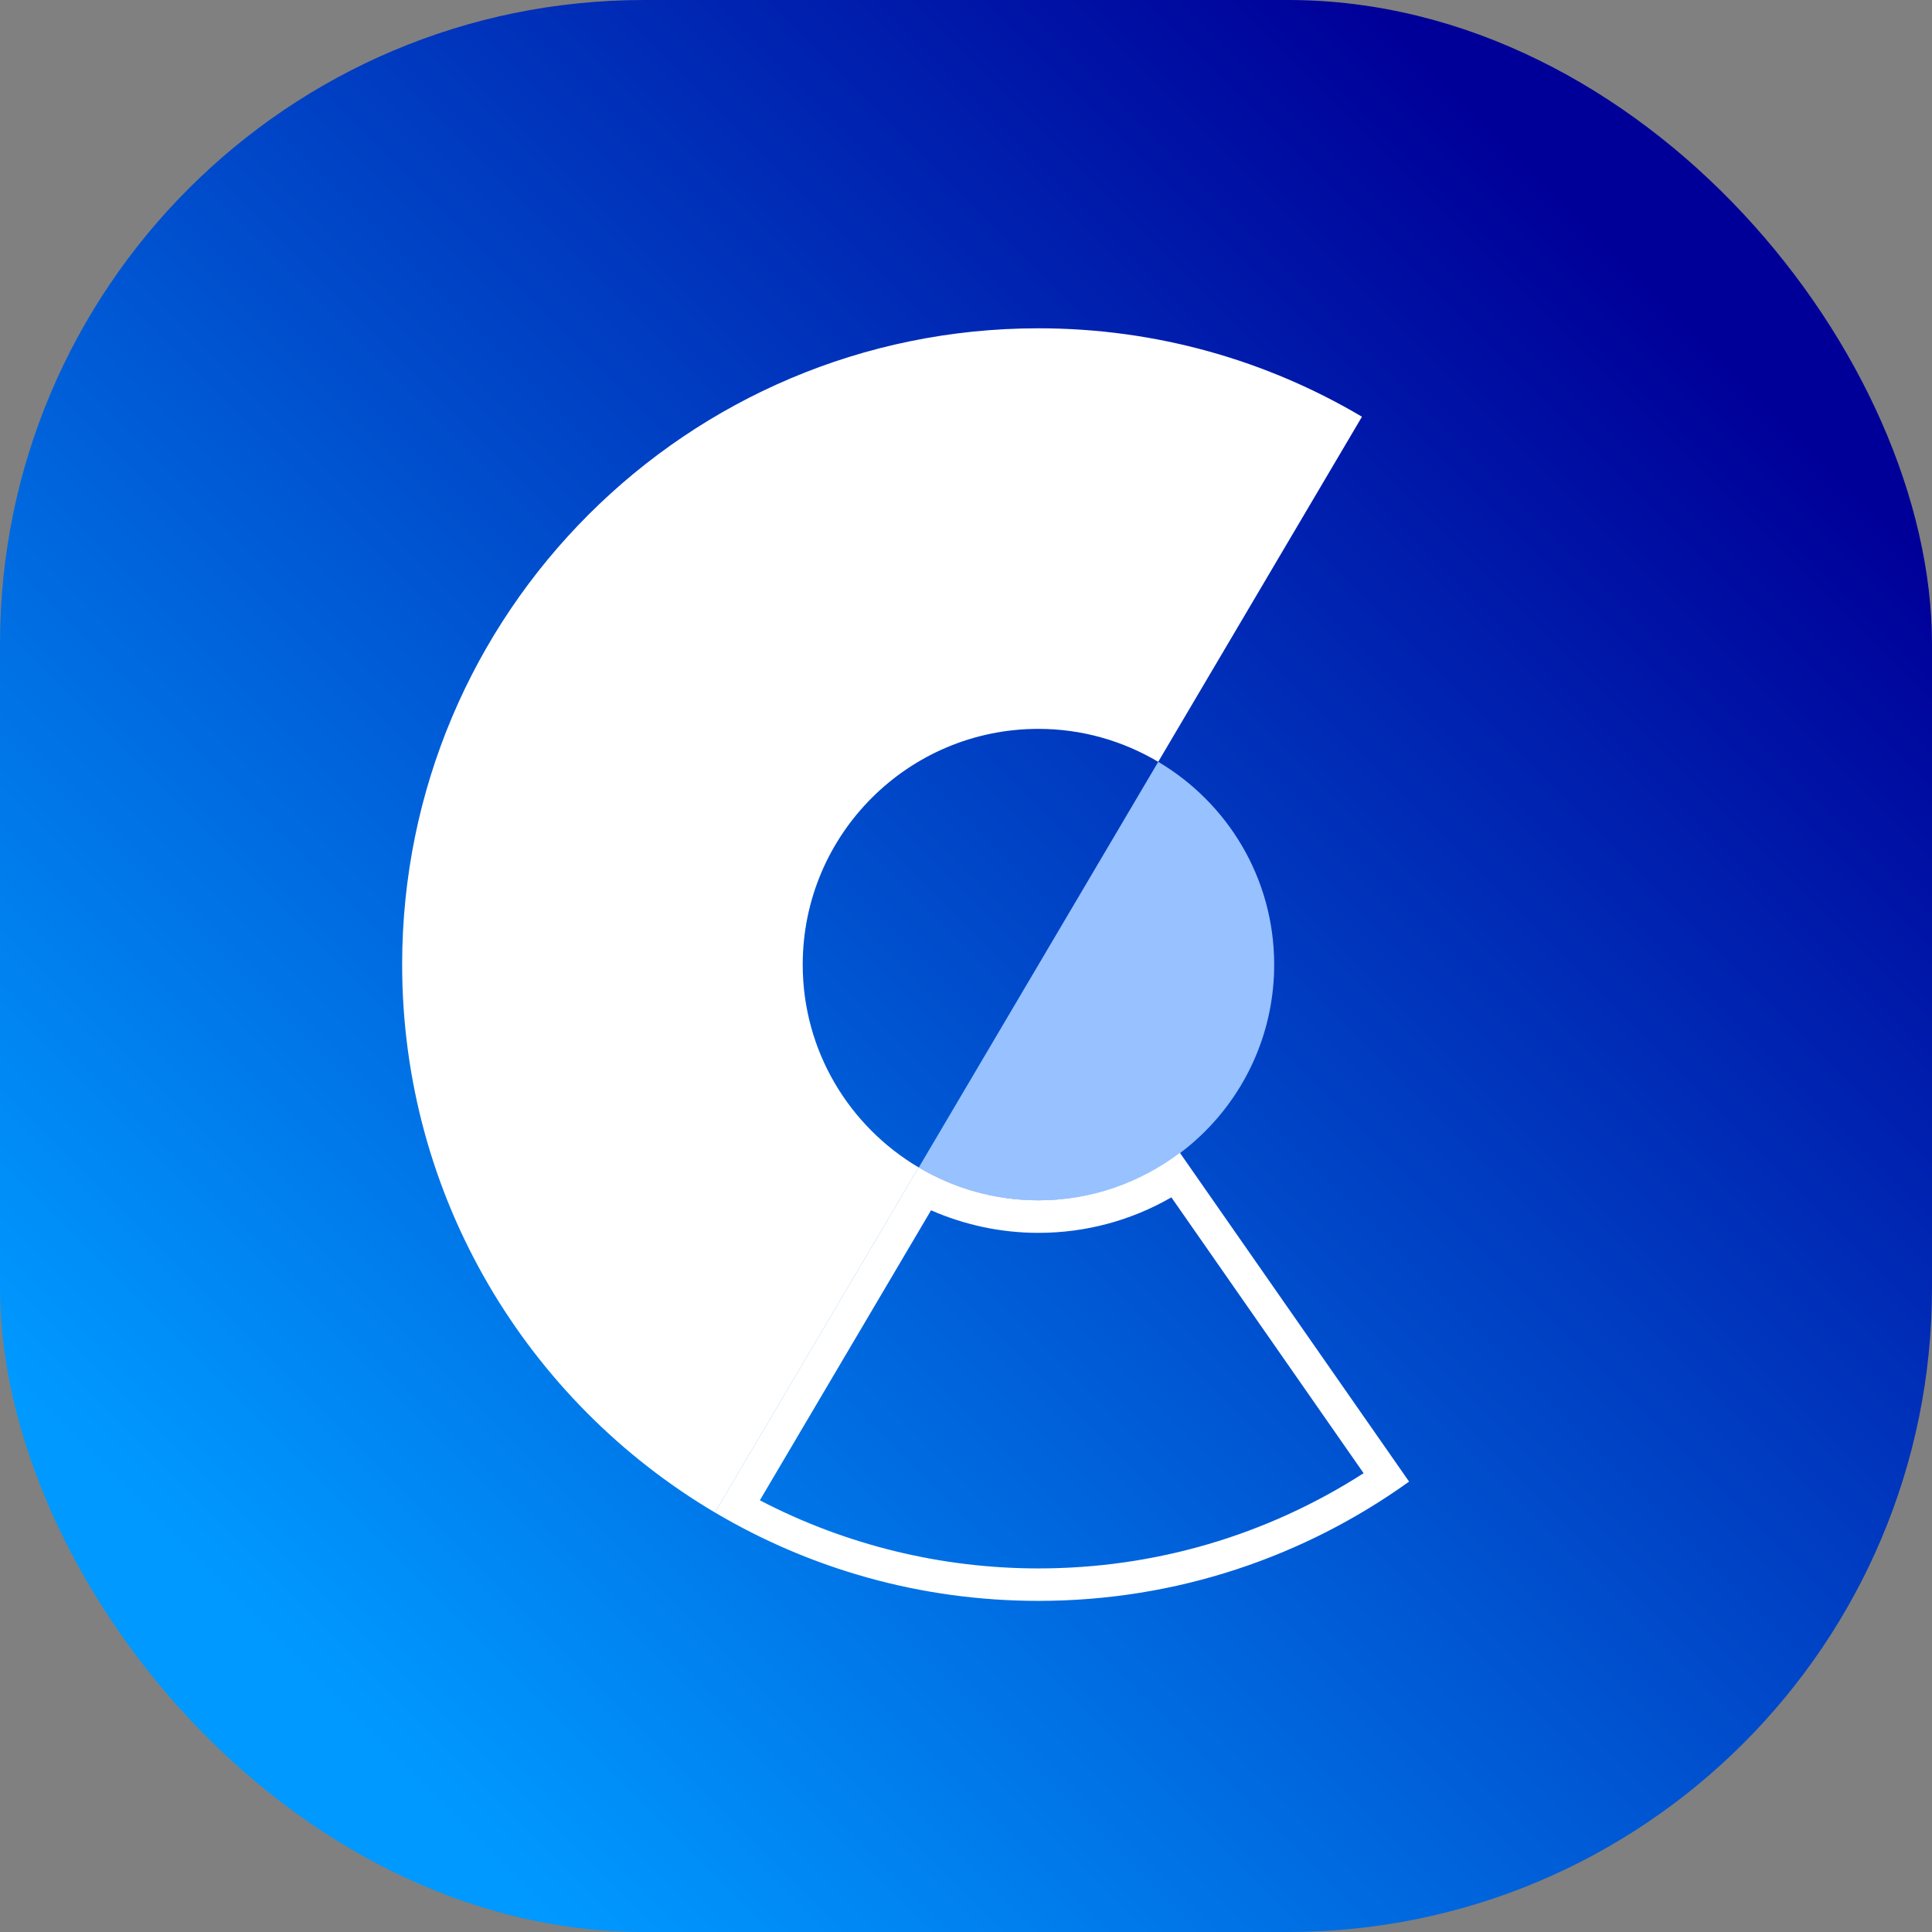 <svg width="80" height="80" viewBox="0 0 80 80" fill="none" xmlns="http://www.w3.org/2000/svg">
<rect x="0" y="0" width="80" height="80" fill="#808080" stroke="none"/>
<rect width="80" height="80" rx="26.667" fill="url(#paint0_linear_11484_4730)"/>
<path d="M33.239 39.941C33.239 34.551 37.609 30.181 43 30.181C44.812 30.181 46.504 30.683 47.959 31.545L56.396 17.256C52.471 14.931 47.892 13.594 43 13.594C28.448 13.594 16.652 25.39 16.652 39.941C16.652 49.601 21.854 58.041 29.604 62.63L38.04 48.341C35.17 46.643 33.239 43.523 33.239 39.945V39.941Z" fill="white"/>
<path d="M43 49.703C48.391 49.703 52.761 45.333 52.761 39.942C52.761 36.364 50.83 33.244 47.96 31.546L38.044 48.342C39.499 49.201 41.191 49.706 43.003 49.706L43 49.703Z" fill="#97C1FF"/>
<path d="M48.505 49.581L56.464 61.002C52.441 63.583 47.811 64.945 42.997 64.945C38.974 64.945 35.012 63.974 31.464 62.124L38.553 50.116C39.954 50.73 41.467 51.05 42.997 51.05C44.947 51.05 46.828 50.544 48.502 49.581M48.859 47.734C47.225 48.964 45.2 49.702 42.997 49.702C41.184 49.702 39.493 49.2 38.037 48.337L29.601 62.627C33.526 64.951 38.105 66.289 42.997 66.289C48.728 66.289 54.024 64.453 58.347 61.35L48.856 47.734H48.859Z" fill="white"/>
<defs>
<linearGradient id="paint0_linear_11484_4730" x1="11.718" y1="68.284" x2="68.284" y2="11.716" gradientUnits="userSpaceOnUse">
<stop stop-color="#0099FF"/>
<stop offset="1" stop-color="#000099"/>
</linearGradient>
</defs>
</svg>
